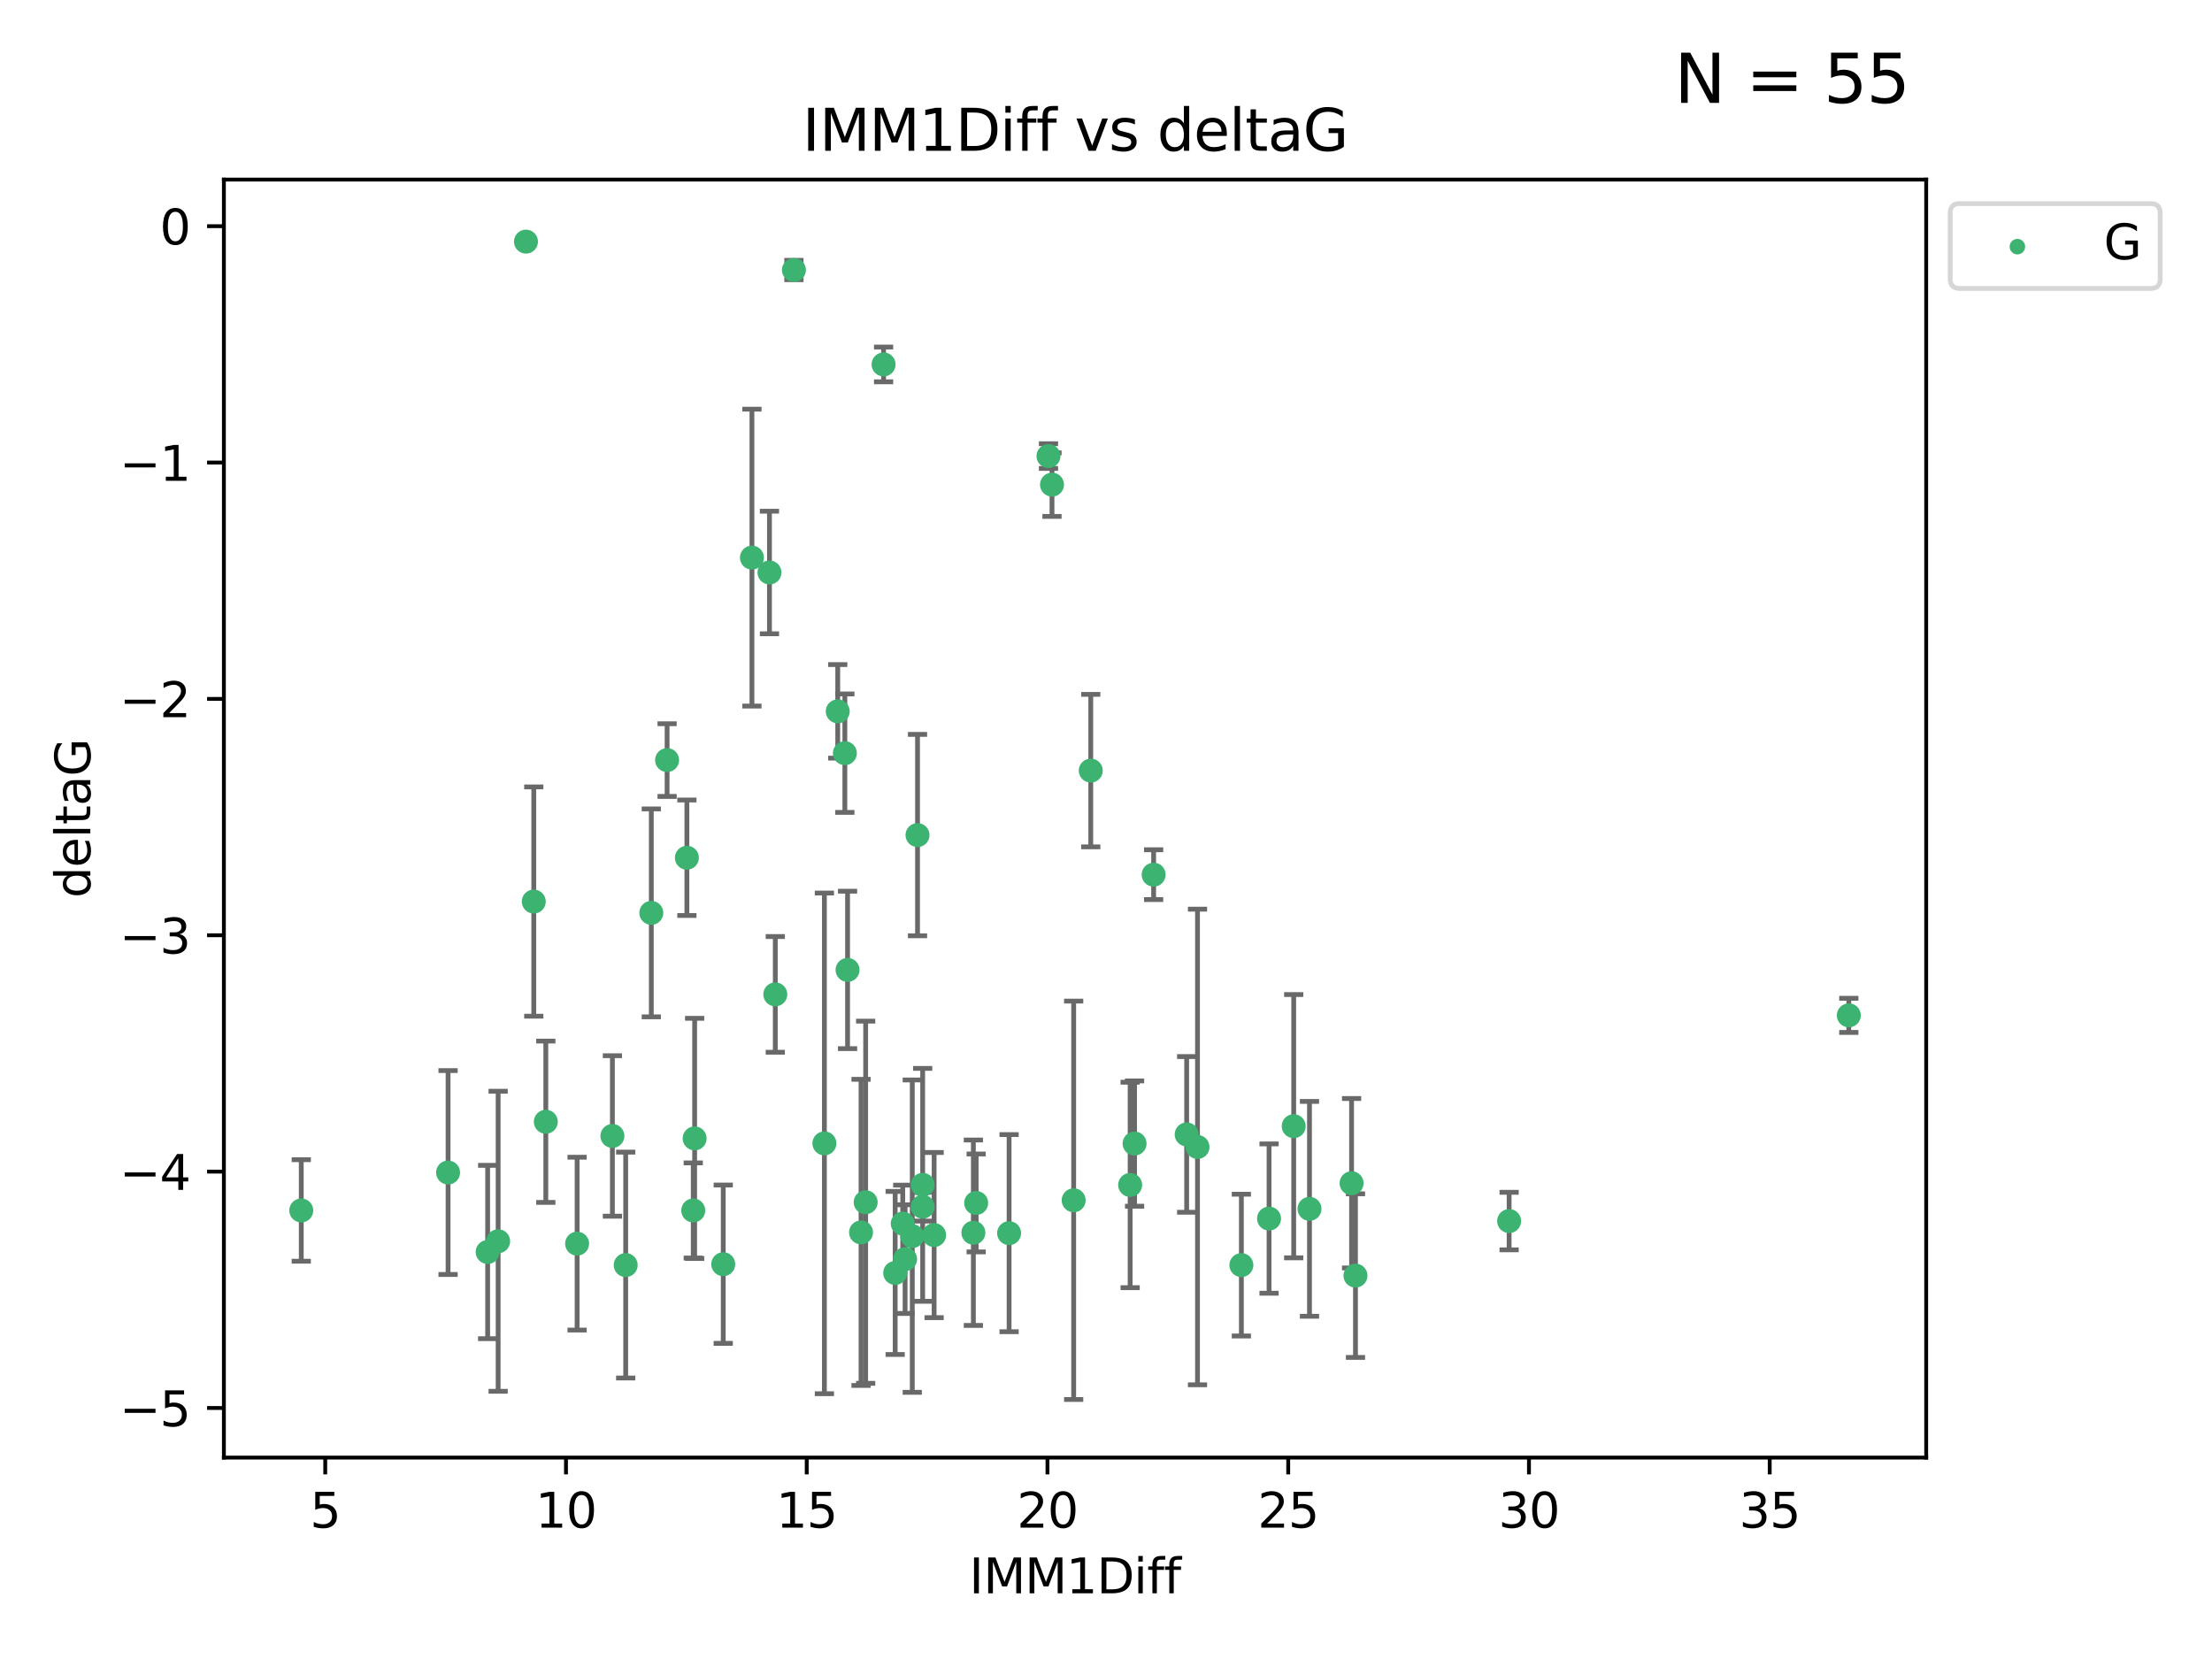 <?xml version="1.0" encoding="utf-8" standalone="no"?>
<!DOCTYPE svg PUBLIC "-//W3C//DTD SVG 1.1//EN"
  "http://www.w3.org/Graphics/SVG/1.1/DTD/svg11.dtd">
<svg xmlns:xlink="http://www.w3.org/1999/xlink" width="460.8pt" height="345.6pt" viewBox="0 0 460.8 345.6" xmlns="http://www.w3.org/2000/svg" version="1.1">
 <defs>
  <style type="text/css">*{stroke-linejoin: round; stroke-linecap: butt}</style>
 </defs>
 <g id="figure_1">
  <g id="patch_1">
   <path d="M 0 345.6 
L 460.8 345.6 
L 460.8 0 
L 0 0 
z
" style="fill: #ffffff"/>
  </g>
  <g id="axes_1">
   <g id="patch_2">
    <path d="M 46.64 303.64 
L 401.26 303.64 
L 401.26 37.411 
L 46.64 37.411 
z
" style="fill: #ffffff"/>
   </g>
   <g id="PathCollection_1">
    <defs>
     <path id="m9b3e49415d" d="M 0 1.118 
C 0.297 1.118 0.581 1 0.791 0.791 
C 1 0.581 1.118 0.297 1.118 0 
C 1.118 -0.297 1 -0.581 0.791 -0.791 
C 0.581 -1 0.297 -1.118 0 -1.118 
C -0.297 -1.118 -0.581 -1 -0.791 -0.791 
C -1 -0.581 -1.118 -0.297 -1.118 0 
C -1.118 0.297 -1 0.581 -0.791 0.791 
C -0.581 1 -0.297 1.118 0 1.118 
z
" style="stroke: #3cb371"/>
    </defs>
    <g clip-path="url(#pdde03cdc60)">
     <use xlink:href="#m9b3e49415d" x="62.759" y="252.162" style="fill: #3cb371; stroke: #3cb371"/>
     <use xlink:href="#m9b3e49415d" x="130.343" y="263.539" style="fill: #3cb371; stroke: #3cb371"/>
     <use xlink:href="#m9b3e49415d" x="120.222" y="259.076" style="fill: #3cb371; stroke: #3cb371"/>
     <use xlink:href="#m9b3e49415d" x="179.371" y="256.73" style="fill: #3cb371; stroke: #3cb371"/>
     <use xlink:href="#m9b3e49415d" x="93.341" y="244.26" style="fill: #3cb371; stroke: #3cb371"/>
     <use xlink:href="#m9b3e49415d" x="144.415" y="252.161" style="fill: #3cb371; stroke: #3cb371"/>
     <use xlink:href="#m9b3e49415d" x="101.586" y="260.816" style="fill: #3cb371; stroke: #3cb371"/>
     <use xlink:href="#m9b3e49415d" x="188.548" y="262.298" style="fill: #3cb371; stroke: #3cb371"/>
     <use xlink:href="#m9b3e49415d" x="281.559" y="246.487" style="fill: #3cb371; stroke: #3cb371"/>
     <use xlink:href="#m9b3e49415d" x="150.664" y="263.353" style="fill: #3cb371; stroke: #3cb371"/>
     <use xlink:href="#m9b3e49415d" x="202.771" y="256.797" style="fill: #3cb371; stroke: #3cb371"/>
     <use xlink:href="#m9b3e49415d" x="186.482" y="265.18" style="fill: #3cb371; stroke: #3cb371"/>
     <use xlink:href="#m9b3e49415d" x="269.502" y="234.604" style="fill: #3cb371; stroke: #3cb371"/>
     <use xlink:href="#m9b3e49415d" x="236.352" y="238.224" style="fill: #3cb371; stroke: #3cb371"/>
     <use xlink:href="#m9b3e49415d" x="203.353" y="250.599" style="fill: #3cb371; stroke: #3cb371"/>
     <use xlink:href="#m9b3e49415d" x="272.792" y="251.826" style="fill: #3cb371; stroke: #3cb371"/>
     <use xlink:href="#m9b3e49415d" x="264.367" y="253.85" style="fill: #3cb371; stroke: #3cb371"/>
     <use xlink:href="#m9b3e49415d" x="103.773" y="258.574" style="fill: #3cb371; stroke: #3cb371"/>
     <use xlink:href="#m9b3e49415d" x="210.214" y="256.889" style="fill: #3cb371; stroke: #3cb371"/>
     <use xlink:href="#m9b3e49415d" x="192.209" y="246.826" style="fill: #3cb371; stroke: #3cb371"/>
     <use xlink:href="#m9b3e49415d" x="188.057" y="254.895" style="fill: #3cb371; stroke: #3cb371"/>
     <use xlink:href="#m9b3e49415d" x="194.597" y="257.285" style="fill: #3cb371; stroke: #3cb371"/>
     <use xlink:href="#m9b3e49415d" x="138.969" y="158.34" style="fill: #3cb371; stroke: #3cb371"/>
     <use xlink:href="#m9b3e49415d" x="156.642" y="116.16" style="fill: #3cb371; stroke: #3cb371"/>
     <use xlink:href="#m9b3e49415d" x="190.043" y="257.509" style="fill: #3cb371; stroke: #3cb371"/>
     <use xlink:href="#m9b3e49415d" x="314.378" y="254.37" style="fill: #3cb371; stroke: #3cb371"/>
     <use xlink:href="#m9b3e49415d" x="235.43" y="246.847" style="fill: #3cb371; stroke: #3cb371"/>
     <use xlink:href="#m9b3e49415d" x="282.371" y="265.733" style="fill: #3cb371; stroke: #3cb371"/>
     <use xlink:href="#m9b3e49415d" x="258.599" y="263.542" style="fill: #3cb371; stroke: #3cb371"/>
     <use xlink:href="#m9b3e49415d" x="127.574" y="236.64" style="fill: #3cb371; stroke: #3cb371"/>
     <use xlink:href="#m9b3e49415d" x="161.507" y="207.148" style="fill: #3cb371; stroke: #3cb371"/>
     <use xlink:href="#m9b3e49415d" x="180.334" y="250.448" style="fill: #3cb371; stroke: #3cb371"/>
     <use xlink:href="#m9b3e49415d" x="184.065" y="75.917" style="fill: #3cb371; stroke: #3cb371"/>
     <use xlink:href="#m9b3e49415d" x="192.209" y="251.378" style="fill: #3cb371; stroke: #3cb371"/>
     <use xlink:href="#m9b3e49415d" x="223.664" y="250.042" style="fill: #3cb371; stroke: #3cb371"/>
     <use xlink:href="#m9b3e49415d" x="160.293" y="119.261" style="fill: #3cb371; stroke: #3cb371"/>
     <use xlink:href="#m9b3e49415d" x="174.516" y="148.185" style="fill: #3cb371; stroke: #3cb371"/>
     <use xlink:href="#m9b3e49415d" x="143.091" y="178.682" style="fill: #3cb371; stroke: #3cb371"/>
     <use xlink:href="#m9b3e49415d" x="109.57" y="50.334" style="fill: #3cb371; stroke: #3cb371"/>
     <use xlink:href="#m9b3e49415d" x="135.679" y="190.168" style="fill: #3cb371; stroke: #3cb371"/>
     <use xlink:href="#m9b3e49415d" x="176" y="156.901" style="fill: #3cb371; stroke: #3cb371"/>
     <use xlink:href="#m9b3e49415d" x="249.462" y="238.939" style="fill: #3cb371; stroke: #3cb371"/>
     <use xlink:href="#m9b3e49415d" x="227.225" y="160.532" style="fill: #3cb371; stroke: #3cb371"/>
     <use xlink:href="#m9b3e49415d" x="385.141" y="211.519" style="fill: #3cb371; stroke: #3cb371"/>
     <use xlink:href="#m9b3e49415d" x="171.738" y="238.186" style="fill: #3cb371; stroke: #3cb371"/>
     <use xlink:href="#m9b3e49415d" x="176.562" y="202.049" style="fill: #3cb371; stroke: #3cb371"/>
     <use xlink:href="#m9b3e49415d" x="247.205" y="236.32" style="fill: #3cb371; stroke: #3cb371"/>
     <use xlink:href="#m9b3e49415d" x="111.195" y="187.81" style="fill: #3cb371; stroke: #3cb371"/>
     <use xlink:href="#m9b3e49415d" x="144.706" y="237.15" style="fill: #3cb371; stroke: #3cb371"/>
     <use xlink:href="#m9b3e49415d" x="191.136" y="173.963" style="fill: #3cb371; stroke: #3cb371"/>
     <use xlink:href="#m9b3e49415d" x="219.151" y="100.958" style="fill: #3cb371; stroke: #3cb371"/>
     <use xlink:href="#m9b3e49415d" x="165.388" y="56.245" style="fill: #3cb371; stroke: #3cb371"/>
     <use xlink:href="#m9b3e49415d" x="218.418" y="95.009" style="fill: #3cb371; stroke: #3cb371"/>
     <use xlink:href="#m9b3e49415d" x="240.324" y="182.207" style="fill: #3cb371; stroke: #3cb371"/>
     <use xlink:href="#m9b3e49415d" x="113.703" y="233.684" style="fill: #3cb371; stroke: #3cb371"/>
    </g>
   </g>
   <g id="matplotlib.axis_1">
    <g id="xtick_1">
     <g id="line2d_1">
      <defs>
       <path id="m1094d4a9ae" d="M 0 0 
L 0 3.5 
" style="stroke: #000000; stroke-width: 0.8"/>
      </defs>
      <g>
       <use xlink:href="#m1094d4a9ae" x="67.754" y="303.64" style="stroke: #000000; stroke-width: 0.8"/>
      </g>
     </g>
     <g id="text_1">
      <!-- 5 -->
      <g transform="translate(64.573 318.238)scale(0.1 -0.1)">
       <defs>
        <path id="DejaVuSans-35" d="M 691 4666 
L 3169 4666 
L 3169 4134 
L 1269 4134 
L 1269 2991 
Q 1406 3038 1543 3061 
Q 1681 3084 1819 3084 
Q 2600 3084 3056 2656 
Q 3513 2228 3513 1497 
Q 3513 744 3044 326 
Q 2575 -91 1722 -91 
Q 1428 -91 1123 -41 
Q 819 9 494 109 
L 494 744 
Q 775 591 1075 516 
Q 1375 441 1709 441 
Q 2250 441 2565 725 
Q 2881 1009 2881 1497 
Q 2881 1984 2565 2268 
Q 2250 2553 1709 2553 
Q 1456 2553 1204 2497 
Q 953 2441 691 2322 
L 691 4666 
z
" transform="scale(0.016)"/>
       </defs>
       <use xlink:href="#DejaVuSans-35"/>
      </g>
     </g>
    </g>
    <g id="xtick_2">
     <g id="line2d_2">
      <g>
       <use xlink:href="#m1094d4a9ae" x="117.905" y="303.64" style="stroke: #000000; stroke-width: 0.8"/>
      </g>
     </g>
     <g id="text_2">
      <!-- 10 -->
      <g transform="translate(111.543 318.238)scale(0.1 -0.1)">
       <defs>
        <path id="DejaVuSans-31" d="M 794 531 
L 1825 531 
L 1825 4091 
L 703 3866 
L 703 4441 
L 1819 4666 
L 2450 4666 
L 2450 531 
L 3481 531 
L 3481 0 
L 794 0 
L 794 531 
z
" transform="scale(0.016)"/>
        <path id="DejaVuSans-30" d="M 2034 4250 
Q 1547 4250 1301 3770 
Q 1056 3291 1056 2328 
Q 1056 1369 1301 889 
Q 1547 409 2034 409 
Q 2525 409 2770 889 
Q 3016 1369 3016 2328 
Q 3016 3291 2770 3770 
Q 2525 4250 2034 4250 
z
M 2034 4750 
Q 2819 4750 3233 4129 
Q 3647 3509 3647 2328 
Q 3647 1150 3233 529 
Q 2819 -91 2034 -91 
Q 1250 -91 836 529 
Q 422 1150 422 2328 
Q 422 3509 836 4129 
Q 1250 4750 2034 4750 
z
" transform="scale(0.016)"/>
       </defs>
       <use xlink:href="#DejaVuSans-31"/>
       <use xlink:href="#DejaVuSans-30" x="63.623"/>
      </g>
     </g>
    </g>
    <g id="xtick_3">
     <g id="line2d_3">
      <g>
       <use xlink:href="#m1094d4a9ae" x="168.057" y="303.64" style="stroke: #000000; stroke-width: 0.8"/>
      </g>
     </g>
     <g id="text_3">
      <!-- 15 -->
      <g transform="translate(161.694 318.238)scale(0.1 -0.1)">
       <use xlink:href="#DejaVuSans-31"/>
       <use xlink:href="#DejaVuSans-35" x="63.623"/>
      </g>
     </g>
    </g>
    <g id="xtick_4">
     <g id="line2d_4">
      <g>
       <use xlink:href="#m1094d4a9ae" x="218.208" y="303.64" style="stroke: #000000; stroke-width: 0.8"/>
      </g>
     </g>
     <g id="text_4">
      <!-- 20 -->
      <g transform="translate(211.845 318.238)scale(0.1 -0.1)">
       <defs>
        <path id="DejaVuSans-32" d="M 1228 531 
L 3431 531 
L 3431 0 
L 469 0 
L 469 531 
Q 828 903 1448 1529 
Q 2069 2156 2228 2338 
Q 2531 2678 2651 2914 
Q 2772 3150 2772 3378 
Q 2772 3750 2511 3984 
Q 2250 4219 1831 4219 
Q 1534 4219 1204 4116 
Q 875 4013 500 3803 
L 500 4441 
Q 881 4594 1212 4672 
Q 1544 4750 1819 4750 
Q 2544 4750 2975 4387 
Q 3406 4025 3406 3419 
Q 3406 3131 3298 2873 
Q 3191 2616 2906 2266 
Q 2828 2175 2409 1742 
Q 1991 1309 1228 531 
z
" transform="scale(0.016)"/>
       </defs>
       <use xlink:href="#DejaVuSans-32"/>
       <use xlink:href="#DejaVuSans-30" x="63.623"/>
      </g>
     </g>
    </g>
    <g id="xtick_5">
     <g id="line2d_5">
      <g>
       <use xlink:href="#m1094d4a9ae" x="268.359" y="303.64" style="stroke: #000000; stroke-width: 0.8"/>
      </g>
     </g>
     <g id="text_5">
      <!-- 25 -->
      <g transform="translate(261.996 318.238)scale(0.1 -0.1)">
       <use xlink:href="#DejaVuSans-32"/>
       <use xlink:href="#DejaVuSans-35" x="63.623"/>
      </g>
     </g>
    </g>
    <g id="xtick_6">
     <g id="line2d_6">
      <g>
       <use xlink:href="#m1094d4a9ae" x="318.51" y="303.64" style="stroke: #000000; stroke-width: 0.8"/>
      </g>
     </g>
     <g id="text_6">
      <!-- 30 -->
      <g transform="translate(312.148 318.238)scale(0.1 -0.1)">
       <defs>
        <path id="DejaVuSans-33" d="M 2597 2516 
Q 3050 2419 3304 2112 
Q 3559 1806 3559 1356 
Q 3559 666 3084 287 
Q 2609 -91 1734 -91 
Q 1441 -91 1130 -33 
Q 819 25 488 141 
L 488 750 
Q 750 597 1062 519 
Q 1375 441 1716 441 
Q 2309 441 2620 675 
Q 2931 909 2931 1356 
Q 2931 1769 2642 2001 
Q 2353 2234 1838 2234 
L 1294 2234 
L 1294 2753 
L 1863 2753 
Q 2328 2753 2575 2939 
Q 2822 3125 2822 3475 
Q 2822 3834 2567 4026 
Q 2313 4219 1838 4219 
Q 1578 4219 1281 4162 
Q 984 4106 628 3988 
L 628 4550 
Q 988 4650 1302 4700 
Q 1616 4750 1894 4750 
Q 2613 4750 3031 4423 
Q 3450 4097 3450 3541 
Q 3450 3153 3228 2886 
Q 3006 2619 2597 2516 
z
" transform="scale(0.016)"/>
       </defs>
       <use xlink:href="#DejaVuSans-33"/>
       <use xlink:href="#DejaVuSans-30" x="63.623"/>
      </g>
     </g>
    </g>
    <g id="xtick_7">
     <g id="line2d_7">
      <g>
       <use xlink:href="#m1094d4a9ae" x="368.661" y="303.64" style="stroke: #000000; stroke-width: 0.8"/>
      </g>
     </g>
     <g id="text_7">
      <!-- 35 -->
      <g transform="translate(362.299 318.238)scale(0.1 -0.1)">
       <use xlink:href="#DejaVuSans-33"/>
       <use xlink:href="#DejaVuSans-35" x="63.623"/>
      </g>
     </g>
    </g>
    <g id="text_8">
     <!-- IMM1Diff -->
     <g transform="translate(201.906 331.917)scale(0.1 -0.1)">
      <defs>
       <path id="DejaVuSans-49" d="M 628 4666 
L 1259 4666 
L 1259 0 
L 628 0 
L 628 4666 
z
" transform="scale(0.016)"/>
       <path id="DejaVuSans-4d" d="M 628 4666 
L 1569 4666 
L 2759 1491 
L 3956 4666 
L 4897 4666 
L 4897 0 
L 4281 0 
L 4281 4097 
L 3078 897 
L 2444 897 
L 1241 4097 
L 1241 0 
L 628 0 
L 628 4666 
z
" transform="scale(0.016)"/>
       <path id="DejaVuSans-44" d="M 1259 4147 
L 1259 519 
L 2022 519 
Q 2988 519 3436 956 
Q 3884 1394 3884 2338 
Q 3884 3275 3436 3711 
Q 2988 4147 2022 4147 
L 1259 4147 
z
M 628 4666 
L 1925 4666 
Q 3281 4666 3915 4102 
Q 4550 3538 4550 2338 
Q 4550 1131 3912 565 
Q 3275 0 1925 0 
L 628 0 
L 628 4666 
z
" transform="scale(0.016)"/>
       <path id="DejaVuSans-69" d="M 603 3500 
L 1178 3500 
L 1178 0 
L 603 0 
L 603 3500 
z
M 603 4863 
L 1178 4863 
L 1178 4134 
L 603 4134 
L 603 4863 
z
" transform="scale(0.016)"/>
       <path id="DejaVuSans-66" d="M 2375 4863 
L 2375 4384 
L 1825 4384 
Q 1516 4384 1395 4259 
Q 1275 4134 1275 3809 
L 1275 3500 
L 2222 3500 
L 2222 3053 
L 1275 3053 
L 1275 0 
L 697 0 
L 697 3053 
L 147 3053 
L 147 3500 
L 697 3500 
L 697 3744 
Q 697 4328 969 4595 
Q 1241 4863 1831 4863 
L 2375 4863 
z
" transform="scale(0.016)"/>
      </defs>
      <use xlink:href="#DejaVuSans-49"/>
      <use xlink:href="#DejaVuSans-4d" x="29.492"/>
      <use xlink:href="#DejaVuSans-4d" x="115.771"/>
      <use xlink:href="#DejaVuSans-31" x="202.051"/>
      <use xlink:href="#DejaVuSans-44" x="265.674"/>
      <use xlink:href="#DejaVuSans-69" x="342.676"/>
      <use xlink:href="#DejaVuSans-66" x="370.459"/>
      <use xlink:href="#DejaVuSans-66" x="405.664"/>
     </g>
    </g>
   </g>
   <g id="matplotlib.axis_2">
    <g id="ytick_1">
     <g id="line2d_8">
      <defs>
       <path id="m960b91f66d" d="M 0 0 
L -3.5 0 
" style="stroke: #000000; stroke-width: 0.8"/>
      </defs>
      <g>
       <use xlink:href="#m960b91f66d" x="46.64" y="293.312" style="stroke: #000000; stroke-width: 0.8"/>
      </g>
     </g>
     <g id="text_9">
      <!-- −5 -->
      <g transform="translate(24.898 297.111)scale(0.1 -0.1)">
       <defs>
        <path id="DejaVuSans-2212" d="M 678 2272 
L 4684 2272 
L 4684 1741 
L 678 1741 
L 678 2272 
z
" transform="scale(0.016)"/>
       </defs>
       <use xlink:href="#DejaVuSans-2212"/>
       <use xlink:href="#DejaVuSans-35" x="83.789"/>
      </g>
     </g>
    </g>
    <g id="ytick_2">
     <g id="line2d_9">
      <g>
       <use xlink:href="#m960b91f66d" x="46.64" y="244.073" style="stroke: #000000; stroke-width: 0.8"/>
      </g>
     </g>
     <g id="text_10">
      <!-- −4 -->
      <g transform="translate(24.898 247.873)scale(0.1 -0.1)">
       <defs>
        <path id="DejaVuSans-34" d="M 2419 4116 
L 825 1625 
L 2419 1625 
L 2419 4116 
z
M 2253 4666 
L 3047 4666 
L 3047 1625 
L 3713 1625 
L 3713 1100 
L 3047 1100 
L 3047 0 
L 2419 0 
L 2419 1100 
L 313 1100 
L 313 1709 
L 2253 4666 
z
" transform="scale(0.016)"/>
       </defs>
       <use xlink:href="#DejaVuSans-2212"/>
       <use xlink:href="#DejaVuSans-34" x="83.789"/>
      </g>
     </g>
    </g>
    <g id="ytick_3">
     <g id="line2d_10">
      <g>
       <use xlink:href="#m960b91f66d" x="46.64" y="194.835" style="stroke: #000000; stroke-width: 0.8"/>
      </g>
     </g>
     <g id="text_11">
      <!-- −3 -->
      <g transform="translate(24.898 198.634)scale(0.1 -0.1)">
       <use xlink:href="#DejaVuSans-2212"/>
       <use xlink:href="#DejaVuSans-33" x="83.789"/>
      </g>
     </g>
    </g>
    <g id="ytick_4">
     <g id="line2d_11">
      <g>
       <use xlink:href="#m960b91f66d" x="46.64" y="145.596" style="stroke: #000000; stroke-width: 0.8"/>
      </g>
     </g>
     <g id="text_12">
      <!-- −2 -->
      <g transform="translate(24.898 149.395)scale(0.1 -0.1)">
       <use xlink:href="#DejaVuSans-2212"/>
       <use xlink:href="#DejaVuSans-32" x="83.789"/>
      </g>
     </g>
    </g>
    <g id="ytick_5">
     <g id="line2d_12">
      <g>
       <use xlink:href="#m960b91f66d" x="46.64" y="96.357" style="stroke: #000000; stroke-width: 0.8"/>
      </g>
     </g>
     <g id="text_13">
      <!-- −1 -->
      <g transform="translate(24.898 100.156)scale(0.1 -0.1)">
       <use xlink:href="#DejaVuSans-2212"/>
       <use xlink:href="#DejaVuSans-31" x="83.789"/>
      </g>
     </g>
    </g>
    <g id="ytick_6">
     <g id="line2d_13">
      <g>
       <use xlink:href="#m960b91f66d" x="46.64" y="47.118" style="stroke: #000000; stroke-width: 0.8"/>
      </g>
     </g>
     <g id="text_14">
      <!-- 0 -->
      <g transform="translate(33.278 50.918)scale(0.1 -0.1)">
       <use xlink:href="#DejaVuSans-30"/>
      </g>
     </g>
    </g>
    <g id="text_15">
     <!-- deltaG -->
     <g transform="translate(18.818 187.064)rotate(-90)scale(0.1 -0.1)">
      <defs>
       <path id="DejaVuSans-64" d="M 2906 2969 
L 2906 4863 
L 3481 4863 
L 3481 0 
L 2906 0 
L 2906 525 
Q 2725 213 2448 61 
Q 2172 -91 1784 -91 
Q 1150 -91 751 415 
Q 353 922 353 1747 
Q 353 2572 751 3078 
Q 1150 3584 1784 3584 
Q 2172 3584 2448 3432 
Q 2725 3281 2906 2969 
z
M 947 1747 
Q 947 1113 1208 752 
Q 1469 391 1925 391 
Q 2381 391 2643 752 
Q 2906 1113 2906 1747 
Q 2906 2381 2643 2742 
Q 2381 3103 1925 3103 
Q 1469 3103 1208 2742 
Q 947 2381 947 1747 
z
" transform="scale(0.016)"/>
       <path id="DejaVuSans-65" d="M 3597 1894 
L 3597 1613 
L 953 1613 
Q 991 1019 1311 708 
Q 1631 397 2203 397 
Q 2534 397 2845 478 
Q 3156 559 3463 722 
L 3463 178 
Q 3153 47 2828 -22 
Q 2503 -91 2169 -91 
Q 1331 -91 842 396 
Q 353 884 353 1716 
Q 353 2575 817 3079 
Q 1281 3584 2069 3584 
Q 2775 3584 3186 3129 
Q 3597 2675 3597 1894 
z
M 3022 2063 
Q 3016 2534 2758 2815 
Q 2500 3097 2075 3097 
Q 1594 3097 1305 2825 
Q 1016 2553 972 2059 
L 3022 2063 
z
" transform="scale(0.016)"/>
       <path id="DejaVuSans-6c" d="M 603 4863 
L 1178 4863 
L 1178 0 
L 603 0 
L 603 4863 
z
" transform="scale(0.016)"/>
       <path id="DejaVuSans-74" d="M 1172 4494 
L 1172 3500 
L 2356 3500 
L 2356 3053 
L 1172 3053 
L 1172 1153 
Q 1172 725 1289 603 
Q 1406 481 1766 481 
L 2356 481 
L 2356 0 
L 1766 0 
Q 1100 0 847 248 
Q 594 497 594 1153 
L 594 3053 
L 172 3053 
L 172 3500 
L 594 3500 
L 594 4494 
L 1172 4494 
z
" transform="scale(0.016)"/>
       <path id="DejaVuSans-61" d="M 2194 1759 
Q 1497 1759 1228 1600 
Q 959 1441 959 1056 
Q 959 750 1161 570 
Q 1363 391 1709 391 
Q 2188 391 2477 730 
Q 2766 1069 2766 1631 
L 2766 1759 
L 2194 1759 
z
M 3341 1997 
L 3341 0 
L 2766 0 
L 2766 531 
Q 2569 213 2275 61 
Q 1981 -91 1556 -91 
Q 1019 -91 701 211 
Q 384 513 384 1019 
Q 384 1609 779 1909 
Q 1175 2209 1959 2209 
L 2766 2209 
L 2766 2266 
Q 2766 2663 2505 2880 
Q 2244 3097 1772 3097 
Q 1472 3097 1187 3025 
Q 903 2953 641 2809 
L 641 3341 
Q 956 3463 1253 3523 
Q 1550 3584 1831 3584 
Q 2591 3584 2966 3190 
Q 3341 2797 3341 1997 
z
" transform="scale(0.016)"/>
       <path id="DejaVuSans-47" d="M 3809 666 
L 3809 1919 
L 2778 1919 
L 2778 2438 
L 4434 2438 
L 4434 434 
Q 4069 175 3628 42 
Q 3188 -91 2688 -91 
Q 1594 -91 976 548 
Q 359 1188 359 2328 
Q 359 3472 976 4111 
Q 1594 4750 2688 4750 
Q 3144 4750 3555 4637 
Q 3966 4525 4313 4306 
L 4313 3634 
Q 3963 3931 3569 4081 
Q 3175 4231 2741 4231 
Q 1884 4231 1454 3753 
Q 1025 3275 1025 2328 
Q 1025 1384 1454 906 
Q 1884 428 2741 428 
Q 3075 428 3337 486 
Q 3600 544 3809 666 
z
" transform="scale(0.016)"/>
      </defs>
      <use xlink:href="#DejaVuSans-64"/>
      <use xlink:href="#DejaVuSans-65" x="63.477"/>
      <use xlink:href="#DejaVuSans-6c" x="125"/>
      <use xlink:href="#DejaVuSans-74" x="152.783"/>
      <use xlink:href="#DejaVuSans-61" x="191.992"/>
      <use xlink:href="#DejaVuSans-47" x="253.271"/>
     </g>
    </g>
   </g>
   <g id="LineCollection_1">
    <path d="M 62.759 262.732 
L 62.759 241.591 
" clip-path="url(#pdde03cdc60)" style="fill: none; stroke: #696969"/>
    <path d="M 130.343 287.07 
L 130.343 240.008 
" clip-path="url(#pdde03cdc60)" style="fill: none; stroke: #696969"/>
    <path d="M 120.222 277.078 
L 120.222 241.075 
" clip-path="url(#pdde03cdc60)" style="fill: none; stroke: #696969"/>
    <path d="M 179.371 288.615 
L 179.371 224.844 
" clip-path="url(#pdde03cdc60)" style="fill: none; stroke: #696969"/>
    <path d="M 93.341 265.496 
L 93.341 223.024 
" clip-path="url(#pdde03cdc60)" style="fill: none; stroke: #696969"/>
    <path d="M 144.415 262.073 
L 144.415 242.249 
" clip-path="url(#pdde03cdc60)" style="fill: none; stroke: #696969"/>
    <path d="M 101.586 278.871 
L 101.586 242.76 
" clip-path="url(#pdde03cdc60)" style="fill: none; stroke: #696969"/>
    <path d="M 188.548 273.619 
L 188.548 250.977 
" clip-path="url(#pdde03cdc60)" style="fill: none; stroke: #696969"/>
    <path d="M 281.559 264.135 
L 281.559 228.839 
" clip-path="url(#pdde03cdc60)" style="fill: none; stroke: #696969"/>
    <path d="M 150.664 279.849 
L 150.664 246.857 
" clip-path="url(#pdde03cdc60)" style="fill: none; stroke: #696969"/>
    <path d="M 202.771 276.11 
L 202.771 237.484 
" clip-path="url(#pdde03cdc60)" style="fill: none; stroke: #696969"/>
    <path d="M 186.482 282.165 
L 186.482 248.194 
" clip-path="url(#pdde03cdc60)" style="fill: none; stroke: #696969"/>
    <path d="M 269.502 262.029 
L 269.502 207.179 
" clip-path="url(#pdde03cdc60)" style="fill: none; stroke: #696969"/>
    <path d="M 236.352 251.277 
L 236.352 225.171 
" clip-path="url(#pdde03cdc60)" style="fill: none; stroke: #696969"/>
    <path d="M 203.353 260.798 
L 203.353 240.4 
" clip-path="url(#pdde03cdc60)" style="fill: none; stroke: #696969"/>
    <path d="M 272.792 274.204 
L 272.792 229.447 
" clip-path="url(#pdde03cdc60)" style="fill: none; stroke: #696969"/>
    <path d="M 264.367 269.404 
L 264.367 238.297 
" clip-path="url(#pdde03cdc60)" style="fill: none; stroke: #696969"/>
    <path d="M 103.773 289.83 
L 103.773 227.319 
" clip-path="url(#pdde03cdc60)" style="fill: none; stroke: #696969"/>
    <path d="M 210.214 277.424 
L 210.214 236.355 
" clip-path="url(#pdde03cdc60)" style="fill: none; stroke: #696969"/>
    <path d="M 192.209 271.086 
L 192.209 222.566 
" clip-path="url(#pdde03cdc60)" style="fill: none; stroke: #696969"/>
    <path d="M 188.057 262.904 
L 188.057 246.887 
" clip-path="url(#pdde03cdc60)" style="fill: none; stroke: #696969"/>
    <path d="M 194.597 274.49 
L 194.597 240.081 
" clip-path="url(#pdde03cdc60)" style="fill: none; stroke: #696969"/>
    <path d="M 138.969 165.911 
L 138.969 150.769 
" clip-path="url(#pdde03cdc60)" style="fill: none; stroke: #696969"/>
    <path d="M 156.642 147.088 
L 156.642 85.232 
" clip-path="url(#pdde03cdc60)" style="fill: none; stroke: #696969"/>
    <path d="M 190.043 290.045 
L 190.043 224.973 
" clip-path="url(#pdde03cdc60)" style="fill: none; stroke: #696969"/>
    <path d="M 314.378 260.364 
L 314.378 248.377 
" clip-path="url(#pdde03cdc60)" style="fill: none; stroke: #696969"/>
    <path d="M 235.43 268.246 
L 235.43 225.447 
" clip-path="url(#pdde03cdc60)" style="fill: none; stroke: #696969"/>
    <path d="M 282.371 282.776 
L 282.371 248.69 
" clip-path="url(#pdde03cdc60)" style="fill: none; stroke: #696969"/>
    <path d="M 258.599 278.31 
L 258.599 248.773 
" clip-path="url(#pdde03cdc60)" style="fill: none; stroke: #696969"/>
    <path d="M 127.574 253.354 
L 127.574 219.925 
" clip-path="url(#pdde03cdc60)" style="fill: none; stroke: #696969"/>
    <path d="M 161.507 219.2 
L 161.507 195.095 
" clip-path="url(#pdde03cdc60)" style="fill: none; stroke: #696969"/>
    <path d="M 180.334 288.17 
L 180.334 212.727 
" clip-path="url(#pdde03cdc60)" style="fill: none; stroke: #696969"/>
    <path d="M 184.065 79.541 
L 184.065 72.292 
" clip-path="url(#pdde03cdc60)" style="fill: none; stroke: #696969"/>
    <path d="M 192.209 254.373 
L 192.209 248.382 
" clip-path="url(#pdde03cdc60)" style="fill: none; stroke: #696969"/>
    <path d="M 223.664 291.539 
L 223.664 208.545 
" clip-path="url(#pdde03cdc60)" style="fill: none; stroke: #696969"/>
    <path d="M 160.293 132.028 
L 160.293 106.493 
" clip-path="url(#pdde03cdc60)" style="fill: none; stroke: #696969"/>
    <path d="M 174.516 157.929 
L 174.516 138.442 
" clip-path="url(#pdde03cdc60)" style="fill: none; stroke: #696969"/>
    <path d="M 143.091 190.712 
L 143.091 166.652 
" clip-path="url(#pdde03cdc60)" style="fill: none; stroke: #696969"/>
    <path d="M 109.57 51.156 
L 109.57 49.513 
" clip-path="url(#pdde03cdc60)" style="fill: none; stroke: #696969"/>
    <path d="M 135.679 211.824 
L 135.679 168.512 
" clip-path="url(#pdde03cdc60)" style="fill: none; stroke: #696969"/>
    <path d="M 176 169.235 
L 176 144.566 
" clip-path="url(#pdde03cdc60)" style="fill: none; stroke: #696969"/>
    <path d="M 249.462 288.482 
L 249.462 189.395 
" clip-path="url(#pdde03cdc60)" style="fill: none; stroke: #696969"/>
    <path d="M 227.225 176.414 
L 227.225 144.65 
" clip-path="url(#pdde03cdc60)" style="fill: none; stroke: #696969"/>
    <path d="M 385.141 215.078 
L 385.141 207.961 
" clip-path="url(#pdde03cdc60)" style="fill: none; stroke: #696969"/>
    <path d="M 171.738 290.336 
L 171.738 186.035 
" clip-path="url(#pdde03cdc60)" style="fill: none; stroke: #696969"/>
    <path d="M 176.562 218.446 
L 176.562 185.651 
" clip-path="url(#pdde03cdc60)" style="fill: none; stroke: #696969"/>
    <path d="M 247.205 252.539 
L 247.205 220.102 
" clip-path="url(#pdde03cdc60)" style="fill: none; stroke: #696969"/>
    <path d="M 111.195 211.691 
L 111.195 163.928 
" clip-path="url(#pdde03cdc60)" style="fill: none; stroke: #696969"/>
    <path d="M 144.706 262.168 
L 144.706 212.132 
" clip-path="url(#pdde03cdc60)" style="fill: none; stroke: #696969"/>
    <path d="M 191.136 194.943 
L 191.136 152.984 
" clip-path="url(#pdde03cdc60)" style="fill: none; stroke: #696969"/>
    <path d="M 219.151 107.574 
L 219.151 94.342 
" clip-path="url(#pdde03cdc60)" style="fill: none; stroke: #696969"/>
    <path d="M 165.388 58.259 
L 165.388 54.231 
" clip-path="url(#pdde03cdc60)" style="fill: none; stroke: #696969"/>
    <path d="M 218.418 97.582 
L 218.418 92.436 
" clip-path="url(#pdde03cdc60)" style="fill: none; stroke: #696969"/>
    <path d="M 240.324 187.393 
L 240.324 177.021 
" clip-path="url(#pdde03cdc60)" style="fill: none; stroke: #696969"/>
    <path d="M 113.703 250.489 
L 113.703 216.879 
" clip-path="url(#pdde03cdc60)" style="fill: none; stroke: #696969"/>
   </g>
   <g id="line2d_14">
    <defs>
     <path id="m7620bf7c65" d="M 2 0 
L -2 -0 
" style="stroke: #696969"/>
    </defs>
    <g clip-path="url(#pdde03cdc60)">
     <use xlink:href="#m7620bf7c65" x="62.759" y="262.732" style="fill: #696969; stroke: #696969"/>
     <use xlink:href="#m7620bf7c65" x="130.343" y="287.07" style="fill: #696969; stroke: #696969"/>
     <use xlink:href="#m7620bf7c65" x="120.222" y="277.078" style="fill: #696969; stroke: #696969"/>
     <use xlink:href="#m7620bf7c65" x="179.371" y="288.615" style="fill: #696969; stroke: #696969"/>
     <use xlink:href="#m7620bf7c65" x="93.341" y="265.496" style="fill: #696969; stroke: #696969"/>
     <use xlink:href="#m7620bf7c65" x="144.415" y="262.073" style="fill: #696969; stroke: #696969"/>
     <use xlink:href="#m7620bf7c65" x="101.586" y="278.871" style="fill: #696969; stroke: #696969"/>
     <use xlink:href="#m7620bf7c65" x="188.548" y="273.619" style="fill: #696969; stroke: #696969"/>
     <use xlink:href="#m7620bf7c65" x="281.559" y="264.135" style="fill: #696969; stroke: #696969"/>
     <use xlink:href="#m7620bf7c65" x="150.664" y="279.849" style="fill: #696969; stroke: #696969"/>
     <use xlink:href="#m7620bf7c65" x="202.771" y="276.11" style="fill: #696969; stroke: #696969"/>
     <use xlink:href="#m7620bf7c65" x="186.482" y="282.165" style="fill: #696969; stroke: #696969"/>
     <use xlink:href="#m7620bf7c65" x="269.502" y="262.029" style="fill: #696969; stroke: #696969"/>
     <use xlink:href="#m7620bf7c65" x="236.352" y="251.277" style="fill: #696969; stroke: #696969"/>
     <use xlink:href="#m7620bf7c65" x="203.353" y="260.798" style="fill: #696969; stroke: #696969"/>
     <use xlink:href="#m7620bf7c65" x="272.792" y="274.204" style="fill: #696969; stroke: #696969"/>
     <use xlink:href="#m7620bf7c65" x="264.367" y="269.404" style="fill: #696969; stroke: #696969"/>
     <use xlink:href="#m7620bf7c65" x="103.773" y="289.83" style="fill: #696969; stroke: #696969"/>
     <use xlink:href="#m7620bf7c65" x="210.214" y="277.424" style="fill: #696969; stroke: #696969"/>
     <use xlink:href="#m7620bf7c65" x="192.209" y="271.086" style="fill: #696969; stroke: #696969"/>
     <use xlink:href="#m7620bf7c65" x="188.057" y="262.904" style="fill: #696969; stroke: #696969"/>
     <use xlink:href="#m7620bf7c65" x="194.597" y="274.49" style="fill: #696969; stroke: #696969"/>
     <use xlink:href="#m7620bf7c65" x="138.969" y="165.911" style="fill: #696969; stroke: #696969"/>
     <use xlink:href="#m7620bf7c65" x="156.642" y="147.088" style="fill: #696969; stroke: #696969"/>
     <use xlink:href="#m7620bf7c65" x="190.043" y="290.045" style="fill: #696969; stroke: #696969"/>
     <use xlink:href="#m7620bf7c65" x="314.378" y="260.364" style="fill: #696969; stroke: #696969"/>
     <use xlink:href="#m7620bf7c65" x="235.43" y="268.246" style="fill: #696969; stroke: #696969"/>
     <use xlink:href="#m7620bf7c65" x="282.371" y="282.776" style="fill: #696969; stroke: #696969"/>
     <use xlink:href="#m7620bf7c65" x="258.599" y="278.31" style="fill: #696969; stroke: #696969"/>
     <use xlink:href="#m7620bf7c65" x="127.574" y="253.354" style="fill: #696969; stroke: #696969"/>
     <use xlink:href="#m7620bf7c65" x="161.507" y="219.2" style="fill: #696969; stroke: #696969"/>
     <use xlink:href="#m7620bf7c65" x="180.334" y="288.17" style="fill: #696969; stroke: #696969"/>
     <use xlink:href="#m7620bf7c65" x="184.065" y="79.541" style="fill: #696969; stroke: #696969"/>
     <use xlink:href="#m7620bf7c65" x="192.209" y="254.373" style="fill: #696969; stroke: #696969"/>
     <use xlink:href="#m7620bf7c65" x="223.664" y="291.539" style="fill: #696969; stroke: #696969"/>
     <use xlink:href="#m7620bf7c65" x="160.293" y="132.028" style="fill: #696969; stroke: #696969"/>
     <use xlink:href="#m7620bf7c65" x="174.516" y="157.929" style="fill: #696969; stroke: #696969"/>
     <use xlink:href="#m7620bf7c65" x="143.091" y="190.712" style="fill: #696969; stroke: #696969"/>
     <use xlink:href="#m7620bf7c65" x="109.57" y="51.156" style="fill: #696969; stroke: #696969"/>
     <use xlink:href="#m7620bf7c65" x="135.679" y="211.824" style="fill: #696969; stroke: #696969"/>
     <use xlink:href="#m7620bf7c65" x="176" y="169.235" style="fill: #696969; stroke: #696969"/>
     <use xlink:href="#m7620bf7c65" x="249.462" y="288.482" style="fill: #696969; stroke: #696969"/>
     <use xlink:href="#m7620bf7c65" x="227.225" y="176.414" style="fill: #696969; stroke: #696969"/>
     <use xlink:href="#m7620bf7c65" x="385.141" y="215.078" style="fill: #696969; stroke: #696969"/>
     <use xlink:href="#m7620bf7c65" x="171.738" y="290.336" style="fill: #696969; stroke: #696969"/>
     <use xlink:href="#m7620bf7c65" x="176.562" y="218.446" style="fill: #696969; stroke: #696969"/>
     <use xlink:href="#m7620bf7c65" x="247.205" y="252.539" style="fill: #696969; stroke: #696969"/>
     <use xlink:href="#m7620bf7c65" x="111.195" y="211.691" style="fill: #696969; stroke: #696969"/>
     <use xlink:href="#m7620bf7c65" x="144.706" y="262.168" style="fill: #696969; stroke: #696969"/>
     <use xlink:href="#m7620bf7c65" x="191.136" y="194.943" style="fill: #696969; stroke: #696969"/>
     <use xlink:href="#m7620bf7c65" x="219.151" y="107.574" style="fill: #696969; stroke: #696969"/>
     <use xlink:href="#m7620bf7c65" x="165.388" y="58.259" style="fill: #696969; stroke: #696969"/>
     <use xlink:href="#m7620bf7c65" x="218.418" y="97.582" style="fill: #696969; stroke: #696969"/>
     <use xlink:href="#m7620bf7c65" x="240.324" y="187.393" style="fill: #696969; stroke: #696969"/>
     <use xlink:href="#m7620bf7c65" x="113.703" y="250.489" style="fill: #696969; stroke: #696969"/>
    </g>
   </g>
   <g id="line2d_15">
    <g clip-path="url(#pdde03cdc60)">
     <use xlink:href="#m7620bf7c65" x="62.759" y="241.591" style="fill: #696969; stroke: #696969"/>
     <use xlink:href="#m7620bf7c65" x="130.343" y="240.008" style="fill: #696969; stroke: #696969"/>
     <use xlink:href="#m7620bf7c65" x="120.222" y="241.075" style="fill: #696969; stroke: #696969"/>
     <use xlink:href="#m7620bf7c65" x="179.371" y="224.844" style="fill: #696969; stroke: #696969"/>
     <use xlink:href="#m7620bf7c65" x="93.341" y="223.024" style="fill: #696969; stroke: #696969"/>
     <use xlink:href="#m7620bf7c65" x="144.415" y="242.249" style="fill: #696969; stroke: #696969"/>
     <use xlink:href="#m7620bf7c65" x="101.586" y="242.76" style="fill: #696969; stroke: #696969"/>
     <use xlink:href="#m7620bf7c65" x="188.548" y="250.977" style="fill: #696969; stroke: #696969"/>
     <use xlink:href="#m7620bf7c65" x="281.559" y="228.839" style="fill: #696969; stroke: #696969"/>
     <use xlink:href="#m7620bf7c65" x="150.664" y="246.857" style="fill: #696969; stroke: #696969"/>
     <use xlink:href="#m7620bf7c65" x="202.771" y="237.484" style="fill: #696969; stroke: #696969"/>
     <use xlink:href="#m7620bf7c65" x="186.482" y="248.194" style="fill: #696969; stroke: #696969"/>
     <use xlink:href="#m7620bf7c65" x="269.502" y="207.179" style="fill: #696969; stroke: #696969"/>
     <use xlink:href="#m7620bf7c65" x="236.352" y="225.171" style="fill: #696969; stroke: #696969"/>
     <use xlink:href="#m7620bf7c65" x="203.353" y="240.4" style="fill: #696969; stroke: #696969"/>
     <use xlink:href="#m7620bf7c65" x="272.792" y="229.447" style="fill: #696969; stroke: #696969"/>
     <use xlink:href="#m7620bf7c65" x="264.367" y="238.297" style="fill: #696969; stroke: #696969"/>
     <use xlink:href="#m7620bf7c65" x="103.773" y="227.319" style="fill: #696969; stroke: #696969"/>
     <use xlink:href="#m7620bf7c65" x="210.214" y="236.355" style="fill: #696969; stroke: #696969"/>
     <use xlink:href="#m7620bf7c65" x="192.209" y="222.566" style="fill: #696969; stroke: #696969"/>
     <use xlink:href="#m7620bf7c65" x="188.057" y="246.887" style="fill: #696969; stroke: #696969"/>
     <use xlink:href="#m7620bf7c65" x="194.597" y="240.081" style="fill: #696969; stroke: #696969"/>
     <use xlink:href="#m7620bf7c65" x="138.969" y="150.769" style="fill: #696969; stroke: #696969"/>
     <use xlink:href="#m7620bf7c65" x="156.642" y="85.232" style="fill: #696969; stroke: #696969"/>
     <use xlink:href="#m7620bf7c65" x="190.043" y="224.973" style="fill: #696969; stroke: #696969"/>
     <use xlink:href="#m7620bf7c65" x="314.378" y="248.377" style="fill: #696969; stroke: #696969"/>
     <use xlink:href="#m7620bf7c65" x="235.43" y="225.447" style="fill: #696969; stroke: #696969"/>
     <use xlink:href="#m7620bf7c65" x="282.371" y="248.69" style="fill: #696969; stroke: #696969"/>
     <use xlink:href="#m7620bf7c65" x="258.599" y="248.773" style="fill: #696969; stroke: #696969"/>
     <use xlink:href="#m7620bf7c65" x="127.574" y="219.925" style="fill: #696969; stroke: #696969"/>
     <use xlink:href="#m7620bf7c65" x="161.507" y="195.095" style="fill: #696969; stroke: #696969"/>
     <use xlink:href="#m7620bf7c65" x="180.334" y="212.727" style="fill: #696969; stroke: #696969"/>
     <use xlink:href="#m7620bf7c65" x="184.065" y="72.292" style="fill: #696969; stroke: #696969"/>
     <use xlink:href="#m7620bf7c65" x="192.209" y="248.382" style="fill: #696969; stroke: #696969"/>
     <use xlink:href="#m7620bf7c65" x="223.664" y="208.545" style="fill: #696969; stroke: #696969"/>
     <use xlink:href="#m7620bf7c65" x="160.293" y="106.493" style="fill: #696969; stroke: #696969"/>
     <use xlink:href="#m7620bf7c65" x="174.516" y="138.442" style="fill: #696969; stroke: #696969"/>
     <use xlink:href="#m7620bf7c65" x="143.091" y="166.652" style="fill: #696969; stroke: #696969"/>
     <use xlink:href="#m7620bf7c65" x="109.57" y="49.513" style="fill: #696969; stroke: #696969"/>
     <use xlink:href="#m7620bf7c65" x="135.679" y="168.512" style="fill: #696969; stroke: #696969"/>
     <use xlink:href="#m7620bf7c65" x="176" y="144.566" style="fill: #696969; stroke: #696969"/>
     <use xlink:href="#m7620bf7c65" x="249.462" y="189.395" style="fill: #696969; stroke: #696969"/>
     <use xlink:href="#m7620bf7c65" x="227.225" y="144.65" style="fill: #696969; stroke: #696969"/>
     <use xlink:href="#m7620bf7c65" x="385.141" y="207.961" style="fill: #696969; stroke: #696969"/>
     <use xlink:href="#m7620bf7c65" x="171.738" y="186.035" style="fill: #696969; stroke: #696969"/>
     <use xlink:href="#m7620bf7c65" x="176.562" y="185.651" style="fill: #696969; stroke: #696969"/>
     <use xlink:href="#m7620bf7c65" x="247.205" y="220.102" style="fill: #696969; stroke: #696969"/>
     <use xlink:href="#m7620bf7c65" x="111.195" y="163.928" style="fill: #696969; stroke: #696969"/>
     <use xlink:href="#m7620bf7c65" x="144.706" y="212.132" style="fill: #696969; stroke: #696969"/>
     <use xlink:href="#m7620bf7c65" x="191.136" y="152.984" style="fill: #696969; stroke: #696969"/>
     <use xlink:href="#m7620bf7c65" x="219.151" y="94.342" style="fill: #696969; stroke: #696969"/>
     <use xlink:href="#m7620bf7c65" x="165.388" y="54.231" style="fill: #696969; stroke: #696969"/>
     <use xlink:href="#m7620bf7c65" x="218.418" y="92.436" style="fill: #696969; stroke: #696969"/>
     <use xlink:href="#m7620bf7c65" x="240.324" y="177.021" style="fill: #696969; stroke: #696969"/>
     <use xlink:href="#m7620bf7c65" x="113.703" y="216.879" style="fill: #696969; stroke: #696969"/>
    </g>
   </g>
   <g id="line2d_16">
    <defs>
     <path id="m9e09470e8d" d="M 0 2 
C 0.53 2 1.039 1.789 1.414 1.414 
C 1.789 1.039 2 0.53 2 0 
C 2 -0.53 1.789 -1.039 1.414 -1.414 
C 1.039 -1.789 0.53 -2 0 -2 
C -0.53 -2 -1.039 -1.789 -1.414 -1.414 
C -1.789 -1.039 -2 -0.53 -2 0 
C -2 0.53 -1.789 1.039 -1.414 1.414 
C -1.039 1.789 -0.53 2 0 2 
z
" style="stroke: #3cb371"/>
    </defs>
    <g clip-path="url(#pdde03cdc60)">
     <use xlink:href="#m9e09470e8d" x="62.759" y="252.162" style="fill: #3cb371; stroke: #3cb371"/>
     <use xlink:href="#m9e09470e8d" x="130.343" y="263.539" style="fill: #3cb371; stroke: #3cb371"/>
     <use xlink:href="#m9e09470e8d" x="120.222" y="259.076" style="fill: #3cb371; stroke: #3cb371"/>
     <use xlink:href="#m9e09470e8d" x="179.371" y="256.73" style="fill: #3cb371; stroke: #3cb371"/>
     <use xlink:href="#m9e09470e8d" x="93.341" y="244.26" style="fill: #3cb371; stroke: #3cb371"/>
     <use xlink:href="#m9e09470e8d" x="144.415" y="252.161" style="fill: #3cb371; stroke: #3cb371"/>
     <use xlink:href="#m9e09470e8d" x="101.586" y="260.816" style="fill: #3cb371; stroke: #3cb371"/>
     <use xlink:href="#m9e09470e8d" x="188.548" y="262.298" style="fill: #3cb371; stroke: #3cb371"/>
     <use xlink:href="#m9e09470e8d" x="281.559" y="246.487" style="fill: #3cb371; stroke: #3cb371"/>
     <use xlink:href="#m9e09470e8d" x="150.664" y="263.353" style="fill: #3cb371; stroke: #3cb371"/>
     <use xlink:href="#m9e09470e8d" x="202.771" y="256.797" style="fill: #3cb371; stroke: #3cb371"/>
     <use xlink:href="#m9e09470e8d" x="186.482" y="265.18" style="fill: #3cb371; stroke: #3cb371"/>
     <use xlink:href="#m9e09470e8d" x="269.502" y="234.604" style="fill: #3cb371; stroke: #3cb371"/>
     <use xlink:href="#m9e09470e8d" x="236.352" y="238.224" style="fill: #3cb371; stroke: #3cb371"/>
     <use xlink:href="#m9e09470e8d" x="203.353" y="250.599" style="fill: #3cb371; stroke: #3cb371"/>
     <use xlink:href="#m9e09470e8d" x="272.792" y="251.826" style="fill: #3cb371; stroke: #3cb371"/>
     <use xlink:href="#m9e09470e8d" x="264.367" y="253.85" style="fill: #3cb371; stroke: #3cb371"/>
     <use xlink:href="#m9e09470e8d" x="103.773" y="258.574" style="fill: #3cb371; stroke: #3cb371"/>
     <use xlink:href="#m9e09470e8d" x="210.214" y="256.889" style="fill: #3cb371; stroke: #3cb371"/>
     <use xlink:href="#m9e09470e8d" x="192.209" y="246.826" style="fill: #3cb371; stroke: #3cb371"/>
     <use xlink:href="#m9e09470e8d" x="188.057" y="254.895" style="fill: #3cb371; stroke: #3cb371"/>
     <use xlink:href="#m9e09470e8d" x="194.597" y="257.285" style="fill: #3cb371; stroke: #3cb371"/>
     <use xlink:href="#m9e09470e8d" x="138.969" y="158.34" style="fill: #3cb371; stroke: #3cb371"/>
     <use xlink:href="#m9e09470e8d" x="156.642" y="116.16" style="fill: #3cb371; stroke: #3cb371"/>
     <use xlink:href="#m9e09470e8d" x="190.043" y="257.509" style="fill: #3cb371; stroke: #3cb371"/>
     <use xlink:href="#m9e09470e8d" x="314.378" y="254.37" style="fill: #3cb371; stroke: #3cb371"/>
     <use xlink:href="#m9e09470e8d" x="235.43" y="246.847" style="fill: #3cb371; stroke: #3cb371"/>
     <use xlink:href="#m9e09470e8d" x="282.371" y="265.733" style="fill: #3cb371; stroke: #3cb371"/>
     <use xlink:href="#m9e09470e8d" x="258.599" y="263.542" style="fill: #3cb371; stroke: #3cb371"/>
     <use xlink:href="#m9e09470e8d" x="127.574" y="236.64" style="fill: #3cb371; stroke: #3cb371"/>
     <use xlink:href="#m9e09470e8d" x="161.507" y="207.148" style="fill: #3cb371; stroke: #3cb371"/>
     <use xlink:href="#m9e09470e8d" x="180.334" y="250.448" style="fill: #3cb371; stroke: #3cb371"/>
     <use xlink:href="#m9e09470e8d" x="184.065" y="75.917" style="fill: #3cb371; stroke: #3cb371"/>
     <use xlink:href="#m9e09470e8d" x="192.209" y="251.378" style="fill: #3cb371; stroke: #3cb371"/>
     <use xlink:href="#m9e09470e8d" x="223.664" y="250.042" style="fill: #3cb371; stroke: #3cb371"/>
     <use xlink:href="#m9e09470e8d" x="160.293" y="119.261" style="fill: #3cb371; stroke: #3cb371"/>
     <use xlink:href="#m9e09470e8d" x="174.516" y="148.185" style="fill: #3cb371; stroke: #3cb371"/>
     <use xlink:href="#m9e09470e8d" x="143.091" y="178.682" style="fill: #3cb371; stroke: #3cb371"/>
     <use xlink:href="#m9e09470e8d" x="109.57" y="50.334" style="fill: #3cb371; stroke: #3cb371"/>
     <use xlink:href="#m9e09470e8d" x="135.679" y="190.168" style="fill: #3cb371; stroke: #3cb371"/>
     <use xlink:href="#m9e09470e8d" x="176" y="156.901" style="fill: #3cb371; stroke: #3cb371"/>
     <use xlink:href="#m9e09470e8d" x="249.462" y="238.939" style="fill: #3cb371; stroke: #3cb371"/>
     <use xlink:href="#m9e09470e8d" x="227.225" y="160.532" style="fill: #3cb371; stroke: #3cb371"/>
     <use xlink:href="#m9e09470e8d" x="385.141" y="211.519" style="fill: #3cb371; stroke: #3cb371"/>
     <use xlink:href="#m9e09470e8d" x="171.738" y="238.186" style="fill: #3cb371; stroke: #3cb371"/>
     <use xlink:href="#m9e09470e8d" x="176.562" y="202.049" style="fill: #3cb371; stroke: #3cb371"/>
     <use xlink:href="#m9e09470e8d" x="247.205" y="236.32" style="fill: #3cb371; stroke: #3cb371"/>
     <use xlink:href="#m9e09470e8d" x="111.195" y="187.81" style="fill: #3cb371; stroke: #3cb371"/>
     <use xlink:href="#m9e09470e8d" x="144.706" y="237.15" style="fill: #3cb371; stroke: #3cb371"/>
     <use xlink:href="#m9e09470e8d" x="191.136" y="173.963" style="fill: #3cb371; stroke: #3cb371"/>
     <use xlink:href="#m9e09470e8d" x="219.151" y="100.958" style="fill: #3cb371; stroke: #3cb371"/>
     <use xlink:href="#m9e09470e8d" x="165.388" y="56.245" style="fill: #3cb371; stroke: #3cb371"/>
     <use xlink:href="#m9e09470e8d" x="218.418" y="95.009" style="fill: #3cb371; stroke: #3cb371"/>
     <use xlink:href="#m9e09470e8d" x="240.324" y="182.207" style="fill: #3cb371; stroke: #3cb371"/>
     <use xlink:href="#m9e09470e8d" x="113.703" y="233.684" style="fill: #3cb371; stroke: #3cb371"/>
    </g>
   </g>
   <g id="patch_3">
    <path d="M 46.64 303.64 
L 46.64 37.411 
" style="fill: none; stroke: #000000; stroke-width: 0.8; stroke-linejoin: miter; stroke-linecap: square"/>
   </g>
   <g id="patch_4">
    <path d="M 401.26 303.64 
L 401.26 37.411 
" style="fill: none; stroke: #000000; stroke-width: 0.8; stroke-linejoin: miter; stroke-linecap: square"/>
   </g>
   <g id="patch_5">
    <path d="M 46.64 303.64 
L 401.26 303.64 
" style="fill: none; stroke: #000000; stroke-width: 0.8; stroke-linejoin: miter; stroke-linecap: square"/>
   </g>
   <g id="patch_6">
    <path d="M 46.64 37.411 
L 401.26 37.411 
" style="fill: none; stroke: #000000; stroke-width: 0.8; stroke-linejoin: miter; stroke-linecap: square"/>
   </g>
   <g id="text_16">
    <!-- N = 55 -->
    <g transform="translate(348.795 21.426)scale(0.14 -0.14)">
     <defs>
      <path id="DejaVuSans-4e" d="M 628 4666 
L 1478 4666 
L 3547 763 
L 3547 4666 
L 4159 4666 
L 4159 0 
L 3309 0 
L 1241 3903 
L 1241 0 
L 628 0 
L 628 4666 
z
" transform="scale(0.016)"/>
      <path id="DejaVuSans-20" transform="scale(0.016)"/>
      <path id="DejaVuSans-3d" d="M 678 2906 
L 4684 2906 
L 4684 2381 
L 678 2381 
L 678 2906 
z
M 678 1631 
L 4684 1631 
L 4684 1100 
L 678 1100 
L 678 1631 
z
" transform="scale(0.016)"/>
     </defs>
     <use xlink:href="#DejaVuSans-4e"/>
     <use xlink:href="#DejaVuSans-20" x="74.805"/>
     <use xlink:href="#DejaVuSans-3d" x="106.592"/>
     <use xlink:href="#DejaVuSans-20" x="190.381"/>
     <use xlink:href="#DejaVuSans-35" x="222.168"/>
     <use xlink:href="#DejaVuSans-35" x="285.791"/>
    </g>
   </g>
   <g id="text_17">
    <!-- IMM1Diff vs deltaG -->
    <g transform="translate(167.161 31.411)scale(0.12 -0.12)">
     <defs>
      <path id="DejaVuSans-76" d="M 191 3500 
L 800 3500 
L 1894 563 
L 2988 3500 
L 3597 3500 
L 2284 0 
L 1503 0 
L 191 3500 
z
" transform="scale(0.016)"/>
      <path id="DejaVuSans-73" d="M 2834 3397 
L 2834 2853 
Q 2591 2978 2328 3040 
Q 2066 3103 1784 3103 
Q 1356 3103 1142 2972 
Q 928 2841 928 2578 
Q 928 2378 1081 2264 
Q 1234 2150 1697 2047 
L 1894 2003 
Q 2506 1872 2764 1633 
Q 3022 1394 3022 966 
Q 3022 478 2636 193 
Q 2250 -91 1575 -91 
Q 1294 -91 989 -36 
Q 684 19 347 128 
L 347 722 
Q 666 556 975 473 
Q 1284 391 1588 391 
Q 1994 391 2212 530 
Q 2431 669 2431 922 
Q 2431 1156 2273 1281 
Q 2116 1406 1581 1522 
L 1381 1569 
Q 847 1681 609 1914 
Q 372 2147 372 2553 
Q 372 3047 722 3315 
Q 1072 3584 1716 3584 
Q 2034 3584 2315 3537 
Q 2597 3491 2834 3397 
z
" transform="scale(0.016)"/>
     </defs>
     <use xlink:href="#DejaVuSans-49"/>
     <use xlink:href="#DejaVuSans-4d" x="29.492"/>
     <use xlink:href="#DejaVuSans-4d" x="115.771"/>
     <use xlink:href="#DejaVuSans-31" x="202.051"/>
     <use xlink:href="#DejaVuSans-44" x="265.674"/>
     <use xlink:href="#DejaVuSans-69" x="342.676"/>
     <use xlink:href="#DejaVuSans-66" x="370.459"/>
     <use xlink:href="#DejaVuSans-66" x="405.664"/>
     <use xlink:href="#DejaVuSans-20" x="440.869"/>
     <use xlink:href="#DejaVuSans-76" x="472.656"/>
     <use xlink:href="#DejaVuSans-73" x="531.836"/>
     <use xlink:href="#DejaVuSans-20" x="583.936"/>
     <use xlink:href="#DejaVuSans-64" x="615.723"/>
     <use xlink:href="#DejaVuSans-65" x="679.199"/>
     <use xlink:href="#DejaVuSans-6c" x="740.723"/>
     <use xlink:href="#DejaVuSans-74" x="768.506"/>
     <use xlink:href="#DejaVuSans-61" x="807.715"/>
     <use xlink:href="#DejaVuSans-47" x="868.994"/>
    </g>
   </g>
   <g id="legend_1">
    <g id="patch_7">
     <path d="M 408.26 60.089 
L 448.008 60.089 
Q 450.008 60.089 450.008 58.089 
L 450.008 44.411 
Q 450.008 42.411 448.008 42.411 
L 408.26 42.411 
Q 406.26 42.411 406.26 44.411 
L 406.26 58.089 
Q 406.26 60.089 408.26 60.089 
z
" style="fill: #ffffff; opacity: 0.8; stroke: #cccccc; stroke-linejoin: miter"/>
    </g>
    <g id="PathCollection_2">
     <g>
      <use xlink:href="#m9b3e49415d" x="420.26" y="51.385" style="fill: #3cb371; stroke: #3cb371"/>
     </g>
    </g>
    <g id="text_18">
     <!-- G -->
     <g transform="translate(438.26 54.01)scale(0.1 -0.1)">
      <use xlink:href="#DejaVuSans-47"/>
     </g>
    </g>
   </g>
  </g>
 </g>
 <defs>
  <clipPath id="pdde03cdc60">
   <rect x="46.64" y="37.411" width="354.62" height="266.229"/>
  </clipPath>
 </defs>
</svg>
